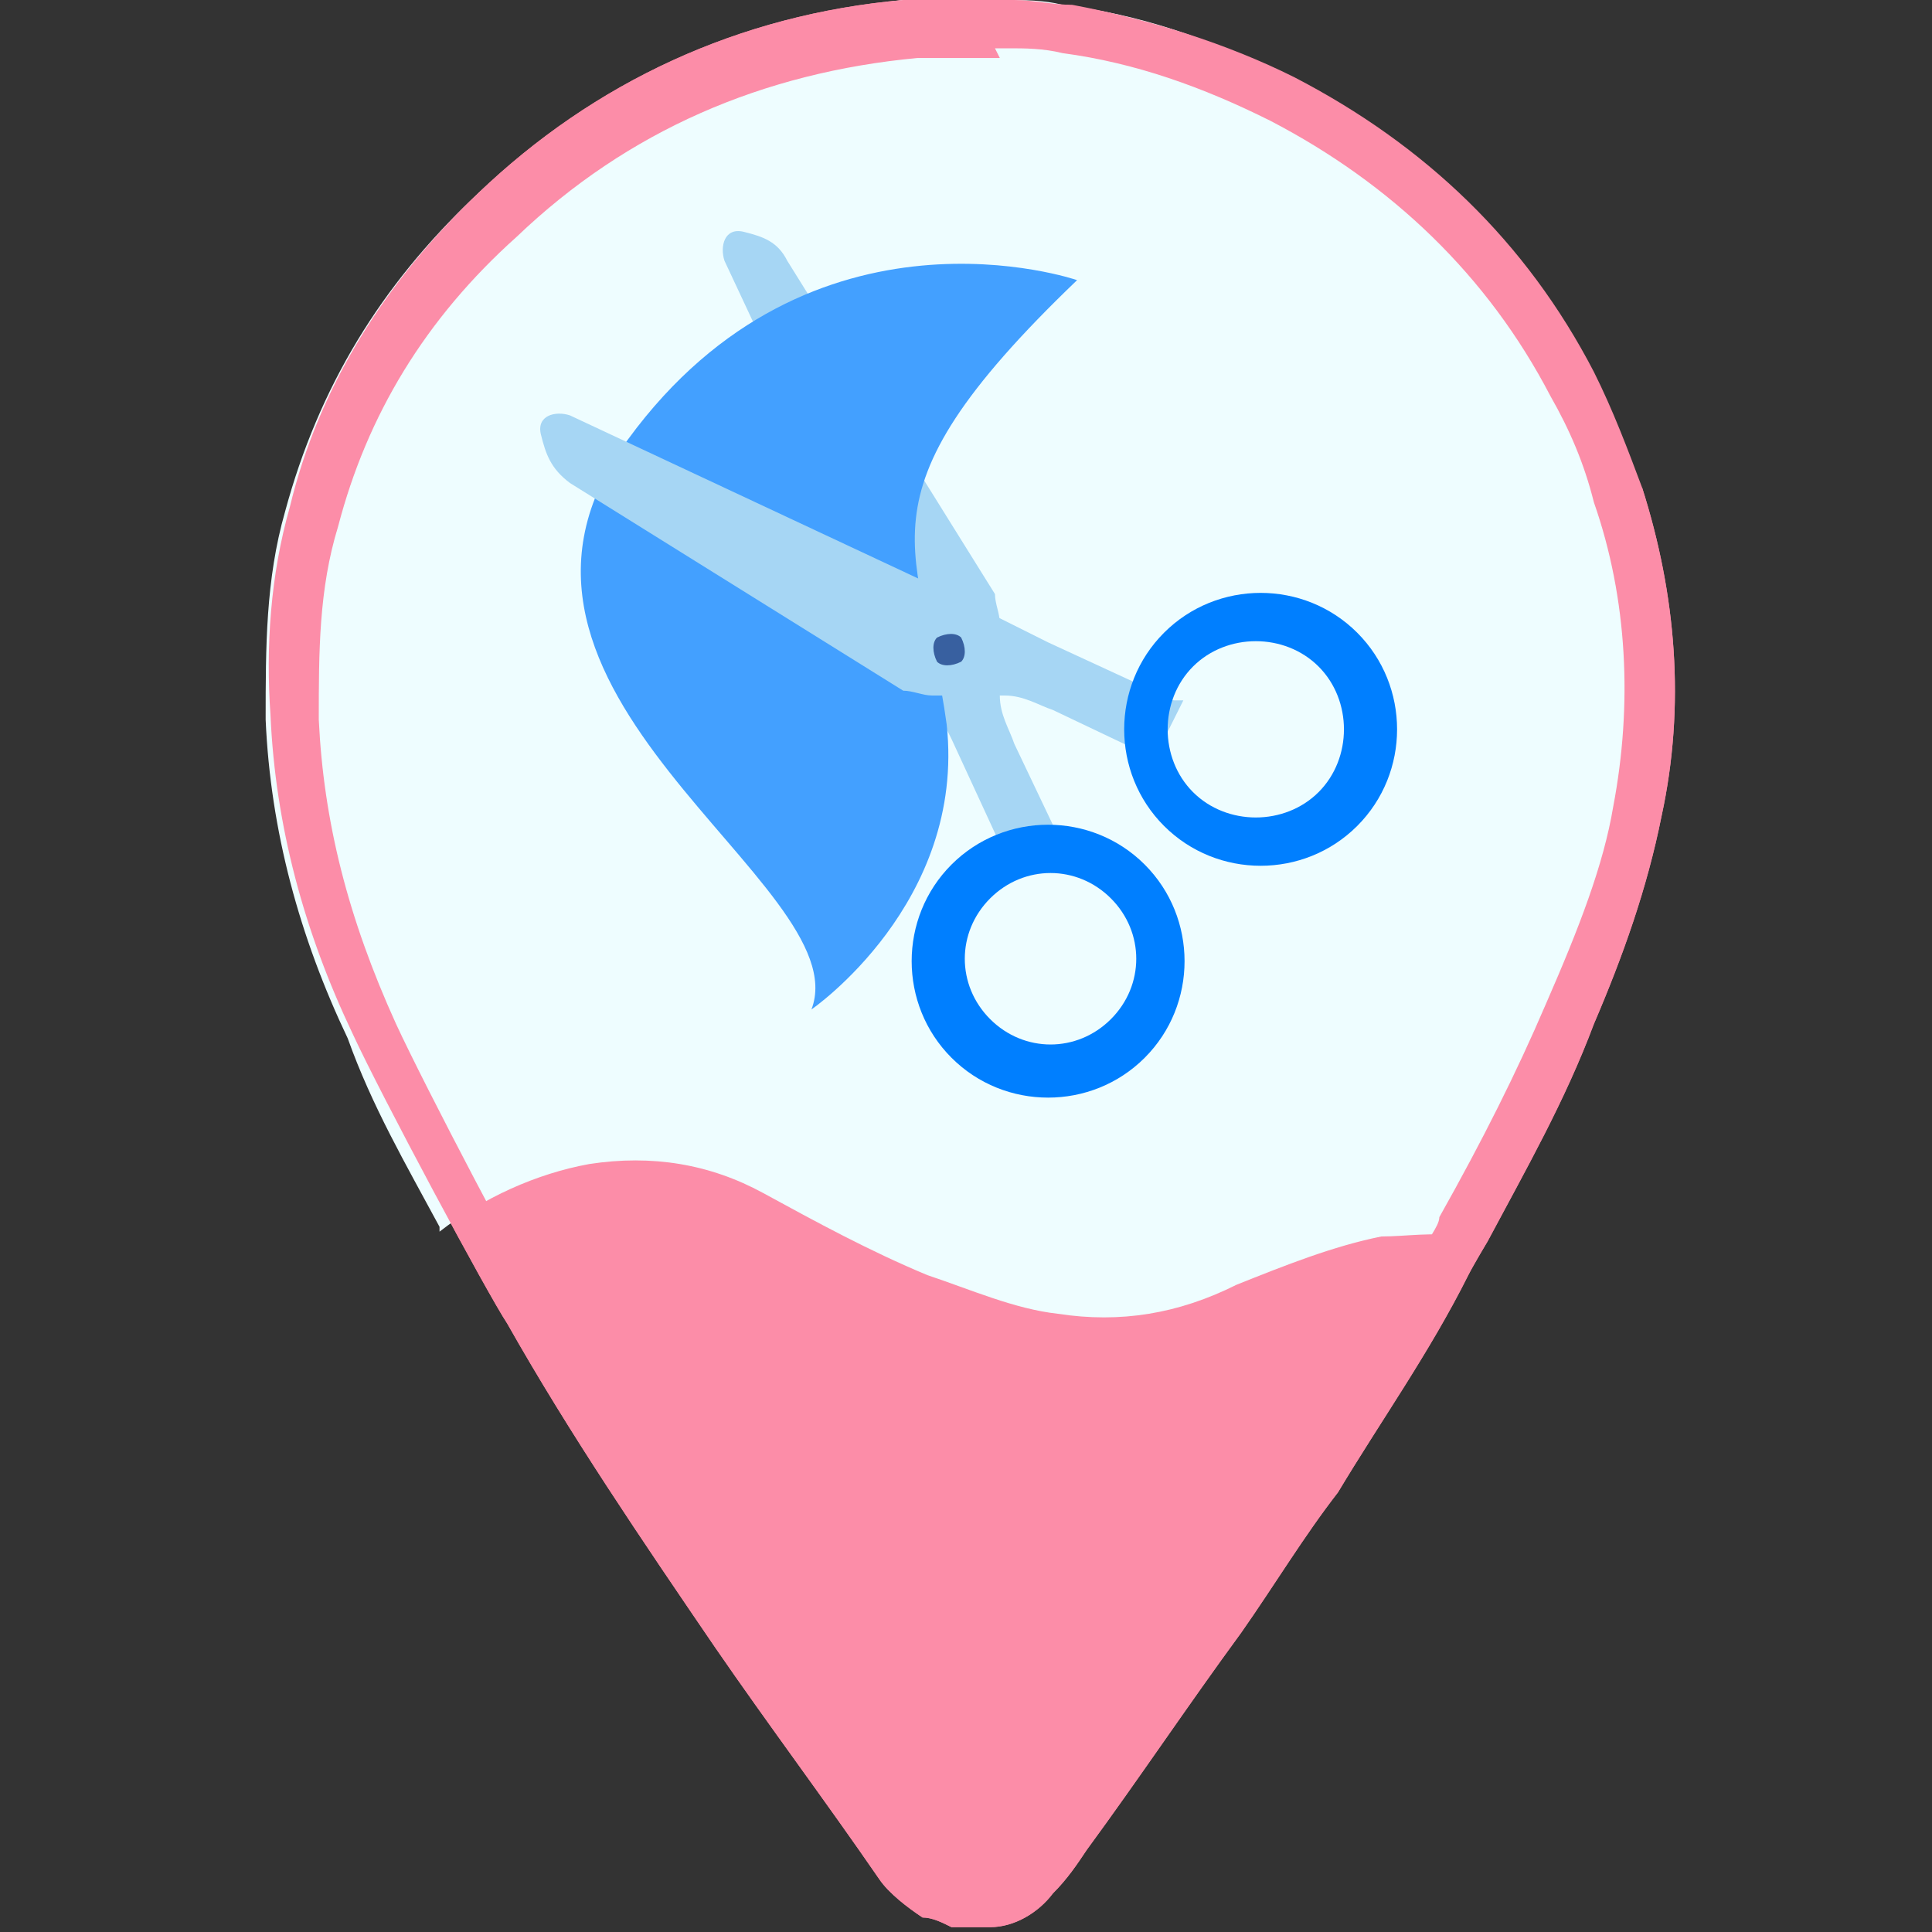 <?xml version="1.0" encoding="UTF-8"?>
<svg id="_레이어_1" data-name="레이어_1" xmlns="http://www.w3.org/2000/svg" version="1.1" viewBox="0 0 40 40">
  <rect x="0" y="0" width="40" height="40" fill="#333333" stroke="none"/>
  <!-- Generator: Adobe Illustrator 29.1.0, SVG Export Plug-In . SVG Version: 2.1.0 Build 142)  -->
  <defs>
    <style>
      .st0 {
        fill: #43a0ff;
      }

      .st1 {
        fill: #fc8da8;
      }

      .st2 {
        fill: #eefdff;
      }

      .st3 {
        fill: #3860a0;
      }

      .st4 {
        fill: #007fff;
      }

      .st5 {
        fill: #a6d6f4;
      }
    </style>
  </defs>
  <g>
    <path class="st1" d="M33.9,10.1c-.3-.8-.6-1.6-1-2.4-1.4-2.7-3.5-4.7-6.2-6.1-1.4-.7-3-1.2-4.6-1.5-.4,0-.8-.1-1.2-.1,0,0,0,0-.1,0h-1.6c-.1,0-.3,0-.5,0-3.4.3-6.4,1.7-8.8,4-1.9,1.8-3.3,4-3.9,6.5-.4,1.4-.5,2.9-.4,4.3.1,2.3.7,4.5,1.7,6.6.6,1.3,2.8,5.4,3.2,6,1.3,2.3,2.8,4.5,4.3,6.7,1.1,1.6,2.3,3.2,3.4,4.8.2.3.6.6.9.8.2,0,.4.1.6.2h.8s0,0,0,0c.5,0,1-.3,1.3-.7.3-.3.5-.6.7-.9,1.1-1.5,2.1-3,3.2-4.5.7-1,1.3-2,2-2.9.9-1.5,1.9-2.9,2.7-4.5.1-.2.4-.7.4-.7.8-1.5,1.6-2.9,2.2-4.5.6-1.4,1.1-2.8,1.4-4.3.5-2.3.3-4.6-.4-6.8Z"/>
    <path class="st2" d="M19.1,0h1.6s0,0,.1,0c.4,0,.8,0,1.2.1,1.6.2,3.1.7,4.6,1.5,2.7,1.4,4.8,3.4,6.2,6.1.4.8.7,1.5,1,2.4.7,2.2.9,4.5.4,6.8-.3,1.5-.8,2.9-1.4,4.3-.7,1.5-1.4,3-2.2,4.5,0,0,0,0,0,.1-.1-.1-.3-.1-.4-.2-.5-.1-1.1,0-1.6,0-1,.2-2,.6-3,1-1.2.6-2.4.8-3.7.6-.9-.1-1.8-.5-2.7-.8-1.2-.5-2.3-1.1-3.4-1.7-1.1-.6-2.3-.8-3.6-.6-1.1.2-2.2.7-3.1,1.4,0,0,0,0,0-.1-.7-1.3-1.4-2.5-1.9-3.9-1-2.1-1.6-4.3-1.7-6.6,0-1.5,0-2.9.4-4.3.7-2.6,2-4.7,3.9-6.5C12.3,1.7,15.3.4,18.7,0c.2,0,.3,0,.5,0Z"/>
    <path class="st1" d="M20.6,1c0,0,.2,0,.3,0s0,0,0,0c.3,0,.7,0,1.1.1,1.5.2,2.9.7,4.3,1.4,2.5,1.3,4.5,3.2,5.8,5.7.4.7.7,1.4.9,2.2.7,2,.8,4.2.4,6.3-.2,1.2-.7,2.5-1.4,4.1-.6,1.4-1.3,2.8-2.2,4.4h0c0,.2-.3.5-.3.7-.8,1.4-1.7,2.8-2.7,4.4-.6.9-1.3,1.9-1.9,2.9-1.1,1.6-2.2,3.1-3.2,4.5,0,0-.1.2-.2.3-.1.2-.3.4-.4.6-.2.2-.5.4-.8.4,0,0,0,0,0,0h-.5s0,0,0,0c-.1,0-.2,0-.3,0-.2-.1-.4-.3-.6-.5-1.2-1.6-2.4-3.2-3.4-4.8-1.5-2.2-2.9-4.5-4.2-6.6-.4-.6-2.5-4.6-3.1-5.9-1-2.2-1.5-4.2-1.6-6.3,0-1.4,0-2.7.4-4,.6-2.3,1.8-4.3,3.7-6,2.3-2.2,5.1-3.4,8.3-3.7h0c.1,0,.3,0,.4,0h1.3M20.8,0h-1.6c-.1,0-.3,0-.5,0-3.4.3-6.4,1.7-8.8,4-1.9,1.8-3.3,4-3.9,6.5-.4,1.4-.5,2.9-.4,4.3.1,2.3.7,4.5,1.7,6.6.6,1.3,2.8,5.4,3.2,6,1.3,2.3,2.8,4.5,4.3,6.7,1.1,1.6,2.3,3.2,3.4,4.8.2.3.6.6.9.8.2,0,.4.1.6.2h.8s0,0,0,0c.5,0,1-.3,1.3-.7.3-.3.5-.6.7-.9,1.1-1.5,2.1-3,3.2-4.5.7-1,1.3-2,2-2.9.9-1.5,1.9-2.9,2.7-4.5.1-.2.4-.7.4-.7.8-1.5,1.6-2.9,2.2-4.5.6-1.4,1.1-2.8,1.4-4.3.5-2.3.3-4.6-.4-6.8-.3-.8-.6-1.6-1-2.4-1.4-2.7-3.5-4.7-6.2-6.1-1.4-.7-3-1.2-4.6-1.5-.4,0-.8-.1-1.2-.1,0,0,0,0,0,0,0,0,0,0,0,0s0,0,0,0h0Z"/>
  </g>
  <g>
    <path class="st5" d="M20.9,17.9l-1.2-2.6-1-2-3.7-7.9c-.1-.3,0-.7.4-.6s.7.2.9.6l4.3,6.9c0,.2.1.4.1.6v1.5c0,.4.2.7.3,1l1,2.1-1.2.6Z"/>
    <path class="st0" d="M22.3,5.8s-5.5-1.9-9.3,3.3c-3.8,5.2,4.8,9.2,3.8,11.8,0,0,3.2-2.2,2.8-5.9-.5-3.7-2.1-4.6,2.7-9.2Z"/>
    <path class="st5" d="M24.3,14.5l-2.6-1.2-2-1-7.9-3.7c-.3-.1-.7,0-.6.4s.2.7.6,1l6.9,4.3c.2,0,.4.1.6.1h1.5c.4,0,.7.2,1,.3l2.1,1,.6-1.2Z"/>
    <path class="st4" d="M23.7,21.9c-1.1,1.1-2.9,1.1-4,0-1.1-1.1-1.1-2.9,0-4s2.9-1.1,4,0c1.1,1.1,1.1,2.9,0,4ZM23,21.1c.7-.7.7-1.8,0-2.5s-1.8-.7-2.5,0c-.7.7-.7,1.8,0,2.5.7.7,1.8.7,2.5,0Z"/>
    <path class="st4" d="M28.1,17.1c-1.1,1.1-2.9,1.1-4,0s-1.1-2.9,0-4c1.1-1.1,2.9-1.1,4,0,1.1,1.1,1.1,2.9,0,4ZM27.3,16.4c.7-.7.7-1.9,0-2.6-.7-.7-1.9-.7-2.6,0-.7.7-.7,1.9,0,2.6.7.7,1.9.7,2.6,0Z"/>
    <path class="st3" d="M19.9,13.7c.1-.1.1-.3,0-.5-.1-.1-.3-.1-.5,0-.1.1-.1.3,0,.5.1.1.3.1.5,0Z"/>
  </g>
</svg>